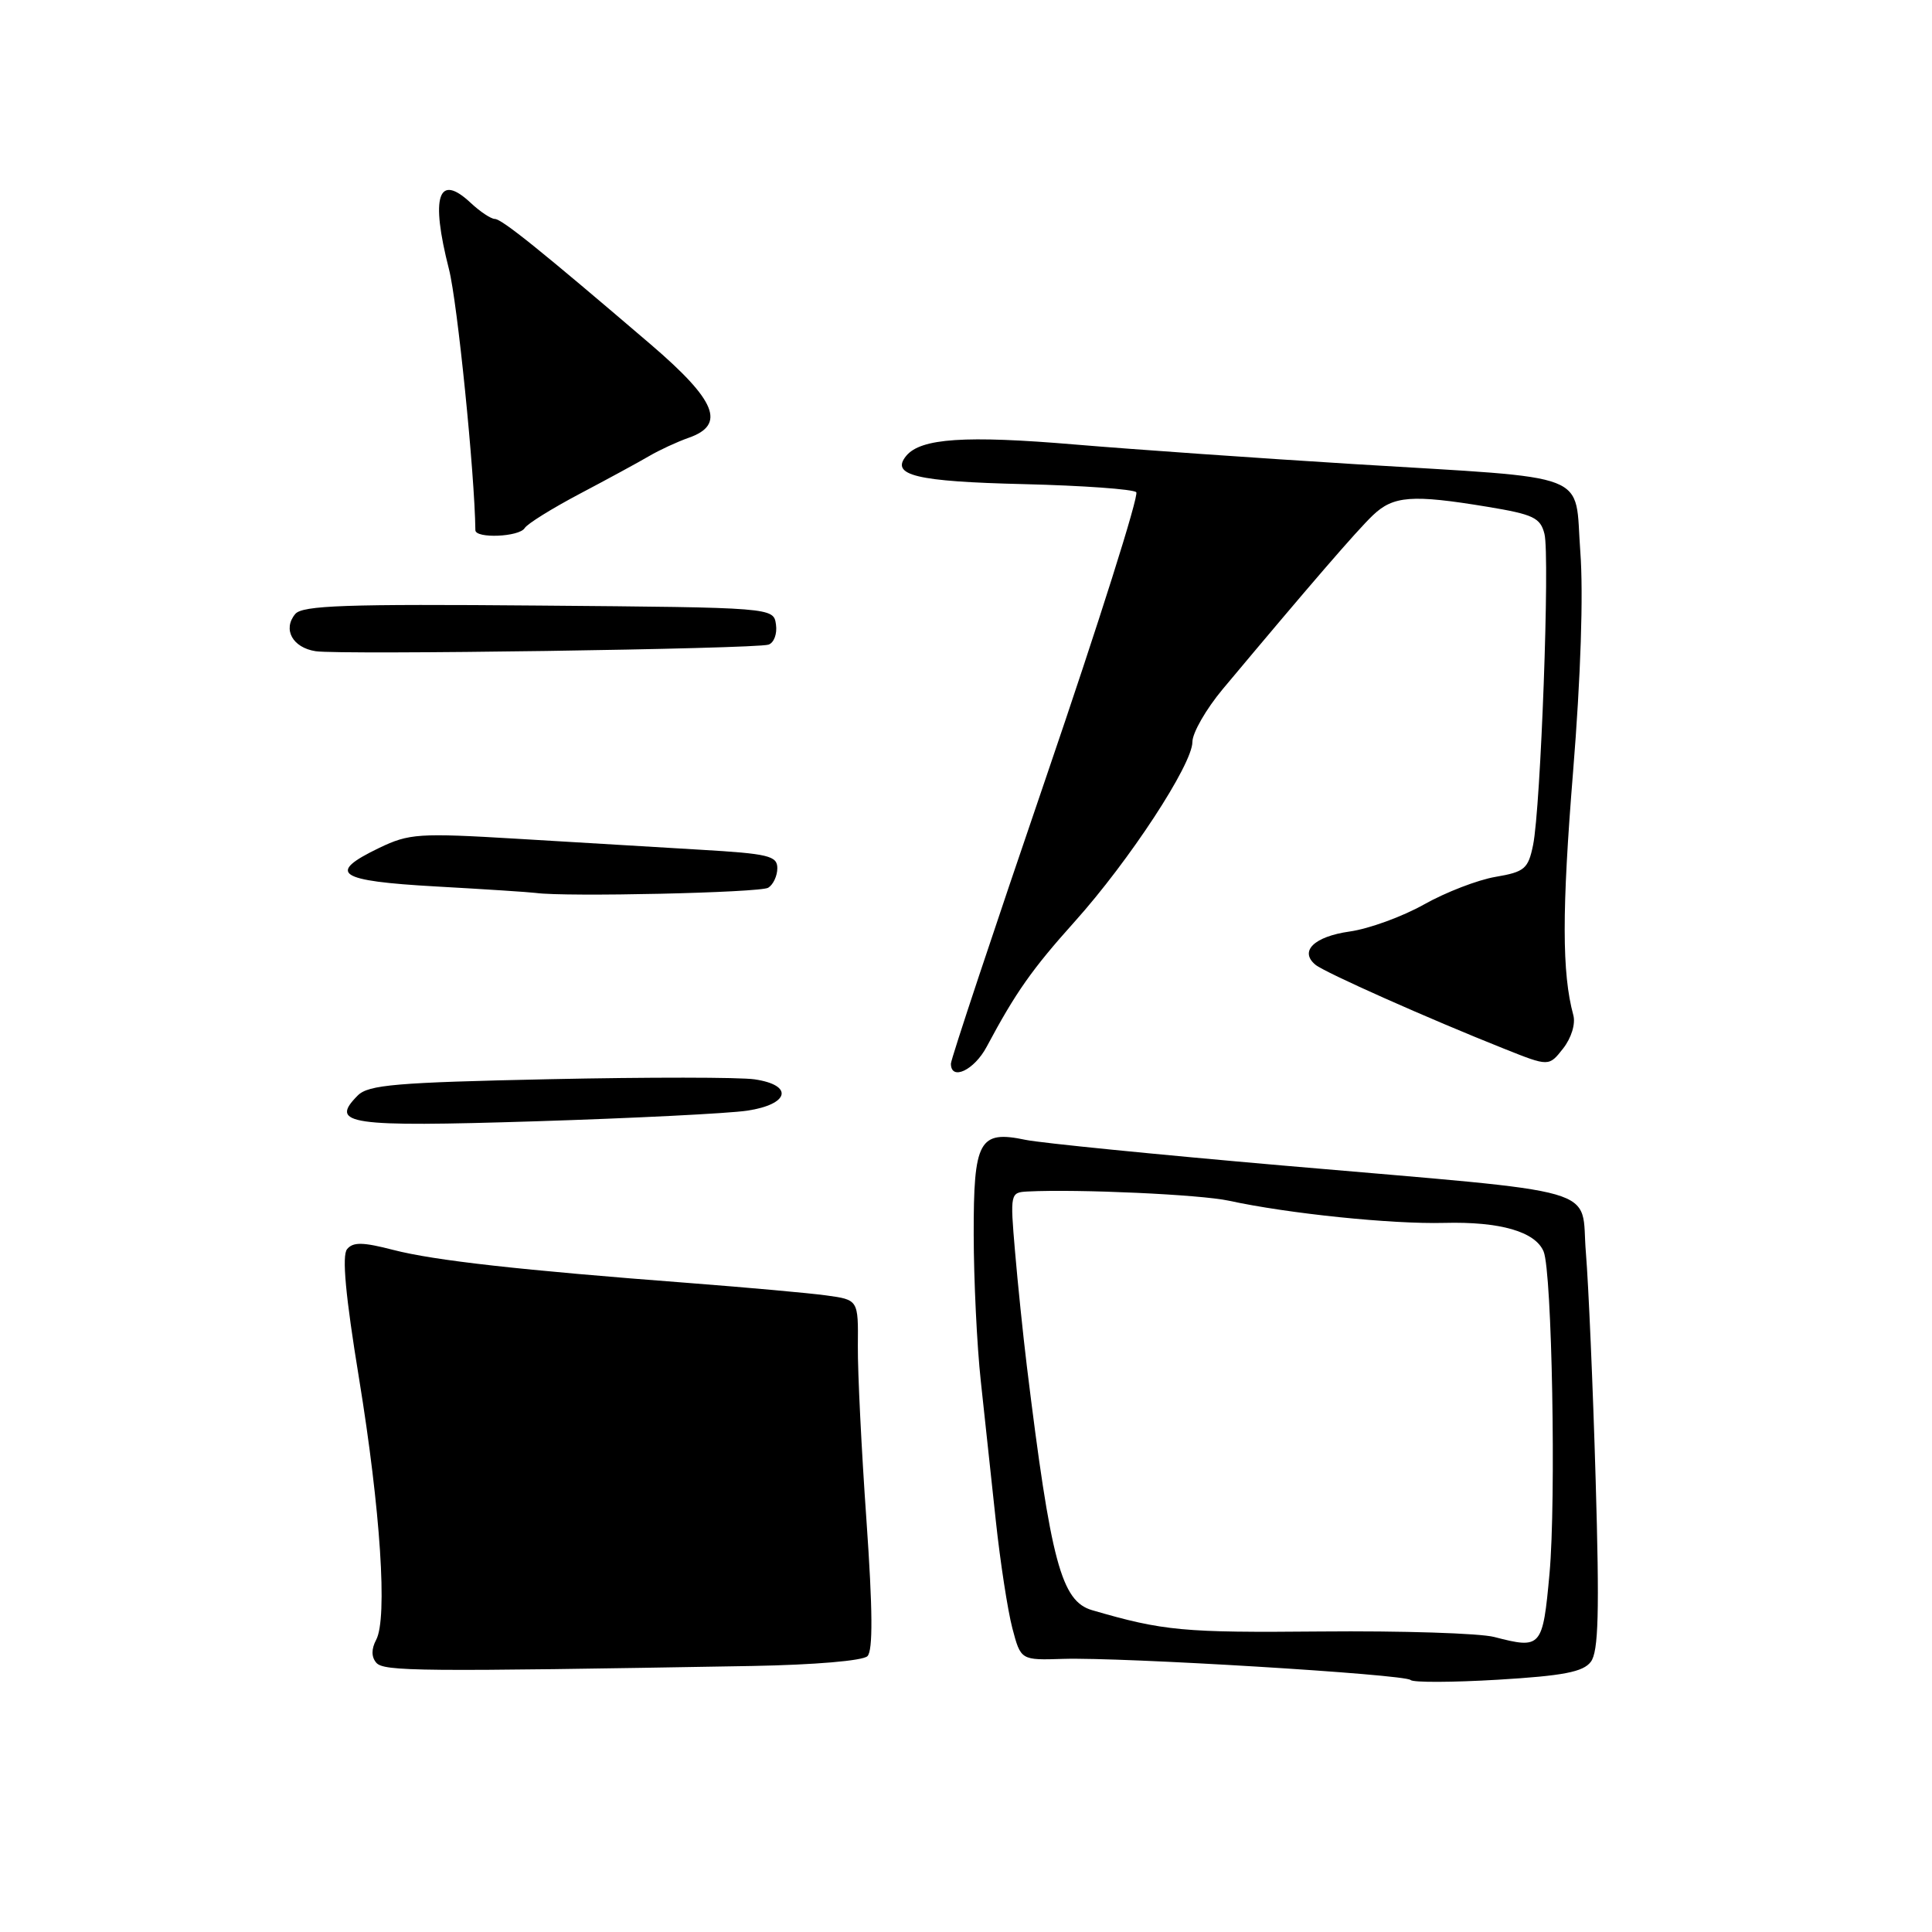 <?xml version="1.0" encoding="UTF-8" standalone="no"?>
<!DOCTYPE svg PUBLIC "-//W3C//DTD SVG 1.1//EN" "http://www.w3.org/Graphics/SVG/1.1/DTD/svg11.dtd" >
<svg xmlns="http://www.w3.org/2000/svg" xmlns:xlink="http://www.w3.org/1999/xlink" version="1.1" viewBox="0 0 256 256">
 <g >
 <path fill="currentColor"
d=" M 210.79 220.20 C 211.81 218.86 211.95 213.68 211.43 196.00 C 211.07 183.62 210.48 170.12 210.14 166.00 C 209.38 157.02 213.53 158.22 170.00 154.44 C 153.22 152.98 137.89 151.45 135.91 151.04 C 129.73 149.74 129.00 151.08 129.02 163.61 C 129.03 169.60 129.45 178.32 129.96 183.00 C 130.47 187.68 131.36 196.00 131.95 201.50 C 132.54 207.00 133.53 213.41 134.14 215.74 C 135.26 219.99 135.26 219.99 140.88 219.81 C 148.64 219.57 186.19 221.85 186.91 222.61 C 187.24 222.95 192.45 222.93 198.50 222.57 C 207.16 222.05 209.78 221.54 210.79 220.20 Z  M 99.70 220.75 C 107.91 220.60 114.34 220.06 114.94 219.45 C 115.68 218.72 115.64 213.31 114.81 201.45 C 114.15 192.13 113.64 181.74 113.67 178.37 C 113.73 172.23 113.73 172.23 109.49 171.65 C 107.15 171.33 99.00 170.60 91.37 170.01 C 68.93 168.30 57.56 167.03 52.11 165.62 C 48.09 164.58 46.78 164.55 45.99 165.52 C 45.29 166.36 45.78 171.70 47.57 182.62 C 50.42 200.08 51.37 214.45 49.84 217.29 C 49.20 218.50 49.20 219.54 49.85 220.31 C 50.83 221.48 55.39 221.52 99.70 220.75 Z  M 99.00 147.17 C 104.59 146.34 105.21 143.79 100.00 143.02 C 98.08 142.73 85.83 142.72 72.78 143.00 C 52.49 143.43 48.83 143.74 47.41 145.15 C 43.60 148.98 46.12 149.35 70.90 148.58 C 83.88 148.17 96.53 147.54 99.00 147.17 Z  M 130.74 138.70 C 134.58 131.50 136.74 128.43 142.42 122.10 C 149.64 114.05 158.00 101.29 158.00 98.31 C 158.00 97.11 159.81 93.96 162.02 91.31 C 173.59 77.48 179.74 70.36 181.90 68.29 C 184.62 65.69 187.09 65.50 197.08 67.15 C 203.19 68.16 204.11 68.60 204.65 70.75 C 205.38 73.67 204.16 106.99 203.14 111.98 C 202.49 115.13 202.02 115.53 198.16 116.19 C 195.81 116.59 191.56 118.23 188.70 119.84 C 185.84 121.45 181.40 123.07 178.84 123.43 C 174.12 124.10 172.13 126.04 174.31 127.84 C 175.55 128.86 189.19 134.94 199.37 138.99 C 205.24 141.33 205.24 141.33 207.13 138.92 C 208.22 137.52 208.79 135.66 208.47 134.50 C 206.96 128.94 206.95 120.68 208.44 102.27 C 209.46 89.69 209.82 78.66 209.40 73.11 C 208.59 62.34 211.49 63.47 179.50 61.50 C 166.85 60.72 150.17 59.55 142.43 58.90 C 127.91 57.67 122.02 58.07 120.09 60.39 C 117.94 62.98 121.38 63.81 135.67 64.15 C 143.46 64.34 150.16 64.82 150.56 65.22 C 150.95 65.62 145.59 82.58 138.64 102.91 C 131.69 123.24 126.00 140.35 126.00 140.94 C 126.00 143.26 129.09 141.81 130.74 138.70 Z  M 101.79 117.63 C 102.46 117.22 103.00 116.05 103.00 115.04 C 103.00 113.40 101.83 113.12 92.75 112.59 C 87.11 112.25 76.20 111.60 68.50 111.14 C 55.47 110.36 54.21 110.45 50.25 112.35 C 43.23 115.73 44.70 116.73 57.75 117.46 C 64.21 117.82 70.17 118.21 71.00 118.32 C 74.91 118.87 100.72 118.29 101.79 117.63 Z  M 101.82 85.42 C 102.55 85.19 103.00 83.99 102.82 82.75 C 102.50 80.50 102.50 80.50 71.38 80.24 C 45.83 80.02 40.06 80.22 39.12 81.36 C 37.43 83.39 38.77 85.82 41.83 86.29 C 45.11 86.79 99.98 85.99 101.82 85.42 Z  M 69.52 69.98 C 69.86 69.41 73.15 67.37 76.82 65.43 C 80.50 63.49 84.62 61.25 86.00 60.44 C 87.38 59.63 89.74 58.54 91.25 58.01 C 96.21 56.28 94.92 53.09 86.25 45.66 C 71.65 33.17 66.50 29.02 65.56 29.01 C 65.05 29.00 63.62 28.05 62.39 26.90 C 58.06 22.83 57.02 26.00 59.49 35.67 C 60.61 40.05 62.90 62.73 62.99 70.25 C 63.00 71.39 68.79 71.15 69.52 69.98 Z  M 198.00 216.91 C 196.07 216.41 185.72 216.08 175.00 216.18 C 156.79 216.35 154.16 216.11 144.72 213.36 C 140.63 212.17 139.25 207.03 136.06 181.00 C 135.56 176.88 134.85 170.01 134.49 165.75 C 133.84 158.13 133.87 158.00 136.16 157.88 C 142.90 157.54 159.05 158.28 162.83 159.10 C 170.69 160.81 184.39 162.22 191.37 162.04 C 198.78 161.85 203.45 163.20 204.54 165.84 C 205.65 168.55 206.20 198.77 205.32 208.49 C 204.42 218.33 204.24 218.53 198.00 216.91 Z "/>
</g>
</svg>